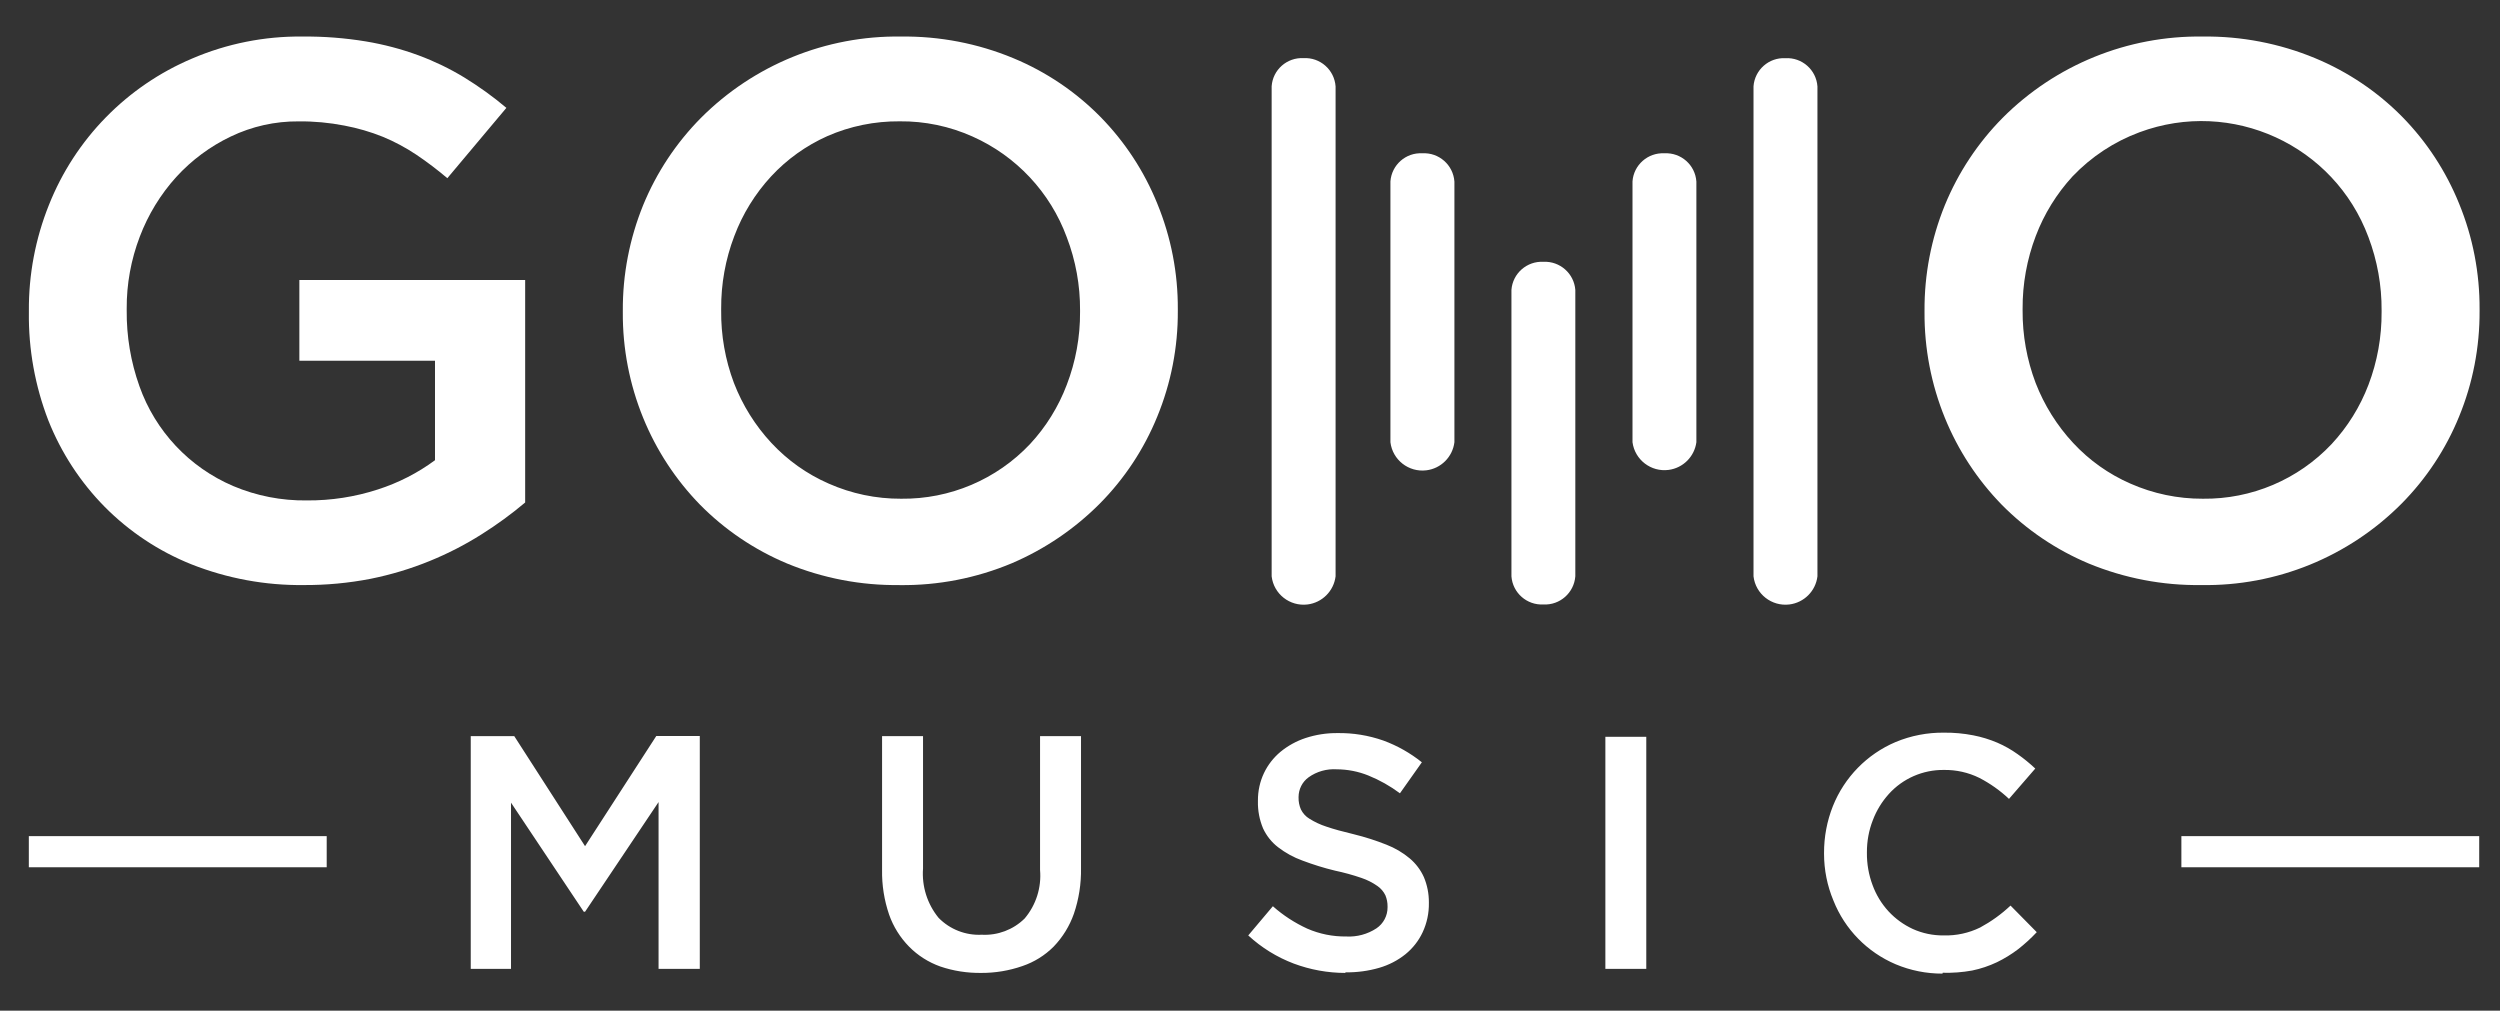 <svg width="47" height="19" viewBox="0 0 47 19" fill="none" xmlns="http://www.w3.org/2000/svg">
<rect x="0" y="0" width="47" height="19" fill="#333333" stroke="none"/>
<path d="M5.712 10.999C4.989 11.008 4.271 10.875 3.598 10.609C2.986 10.364 2.43 9.995 1.966 9.526C1.509 9.062 1.15 8.511 0.909 7.905C0.659 7.257 0.534 6.566 0.543 5.871V5.843C0.538 5.162 0.666 4.487 0.919 3.855C1.412 2.613 2.382 1.621 3.613 1.1C4.267 0.82 4.973 0.679 5.684 0.687C6.085 0.683 6.485 0.714 6.88 0.779C7.215 0.835 7.545 0.922 7.864 1.039C8.164 1.15 8.453 1.289 8.726 1.455C9.005 1.626 9.27 1.817 9.52 2.028L8.41 3.35C8.223 3.192 8.028 3.043 7.825 2.907C7.627 2.775 7.418 2.663 7.198 2.572C6.965 2.478 6.723 2.408 6.475 2.361C6.192 2.306 5.903 2.279 5.614 2.282C5.173 2.278 4.736 2.376 4.338 2.567C3.951 2.752 3.603 3.01 3.313 3.328C3.017 3.655 2.785 4.036 2.628 4.449C2.463 4.881 2.379 5.341 2.382 5.804V5.832C2.377 6.319 2.458 6.802 2.621 7.26C2.92 8.105 3.559 8.785 4.383 9.137C4.822 9.323 5.295 9.415 5.772 9.408C6.224 9.411 6.673 9.342 7.103 9.202C7.489 9.078 7.852 8.893 8.178 8.652V6.782H5.628V5.264H9.873V9.447C9.614 9.665 9.34 9.865 9.054 10.045C8.746 10.24 8.421 10.407 8.083 10.545C7.722 10.693 7.347 10.805 6.965 10.882C6.552 10.962 6.132 11.001 5.711 10.999L5.712 10.999Z" fill="white"/>
<path d="M16.914 10.999C16.189 11.009 15.47 10.871 14.8 10.595C14.186 10.338 13.629 9.963 13.161 9.489C12.703 9.019 12.34 8.465 12.092 7.857C11.835 7.226 11.704 6.551 11.709 5.869V5.841C11.705 5.16 11.836 4.486 12.092 3.855C12.343 3.244 12.711 2.688 13.176 2.218C14.171 1.22 15.528 0.667 16.937 0.687C17.662 0.678 18.382 0.816 19.051 1.094C19.666 1.349 20.222 1.724 20.689 2.198C21.148 2.666 21.511 3.22 21.757 3.828C22.016 4.459 22.147 5.134 22.143 5.816V5.844C22.147 6.525 22.016 7.201 21.757 7.831C21.508 8.443 21.14 9 20.675 9.469C20.202 9.944 19.642 10.324 19.025 10.588C18.356 10.869 17.637 11.009 16.911 11L16.914 10.999ZM16.942 9.376C17.858 9.387 18.737 9.014 19.365 8.348C19.665 8.025 19.899 7.647 20.055 7.235C20.223 6.798 20.308 6.333 20.305 5.864V5.836C20.308 5.365 20.223 4.898 20.055 4.459C19.744 3.615 19.105 2.932 18.282 2.566C17.853 2.374 17.386 2.276 16.915 2.281C16.446 2.277 15.982 2.371 15.554 2.559C15.154 2.738 14.794 2.995 14.497 3.316C14.196 3.642 13.961 4.023 13.805 4.438C13.638 4.875 13.555 5.339 13.558 5.807V5.836C13.553 6.301 13.634 6.764 13.798 7.2C13.959 7.617 14.198 8 14.502 8.327C14.805 8.653 15.171 8.913 15.578 9.091C16.007 9.281 16.47 9.378 16.939 9.376L16.942 9.376Z" fill="white"/>
<path d="M41.384 10.999C40.659 11.009 39.94 10.871 39.27 10.595C38.657 10.338 38.1 9.962 37.633 9.489C37.175 9.019 36.812 8.465 36.564 7.857C36.307 7.226 36.177 6.551 36.181 5.869V5.841C36.177 5.16 36.307 4.486 36.564 3.855C36.815 3.244 37.183 2.688 37.647 2.218C38.642 1.219 40.001 0.667 41.411 0.687C42.136 0.678 42.855 0.816 43.525 1.094C44.139 1.349 44.697 1.724 45.164 2.198C45.623 2.666 45.985 3.221 46.231 3.828C46.49 4.459 46.62 5.134 46.616 5.816V5.844C46.62 6.525 46.49 7.201 46.231 7.831C45.982 8.443 45.614 8.999 45.15 9.468C44.155 10.469 42.795 11.023 41.384 10.999ZM41.414 9.376C42.33 9.387 43.207 9.014 43.835 8.348C44.135 8.025 44.37 7.647 44.527 7.235C44.694 6.797 44.777 6.332 44.774 5.864V5.836C44.777 5.365 44.693 4.899 44.527 4.459C43.883 2.726 41.957 1.843 40.224 2.486C39.746 2.663 39.316 2.947 38.964 3.316C38.664 3.643 38.429 4.023 38.272 4.438C38.106 4.875 38.022 5.34 38.025 5.808V5.836C38.022 6.302 38.105 6.764 38.27 7.2C38.432 7.617 38.671 8 38.975 8.327C39.277 8.653 39.643 8.913 40.05 9.091C40.48 9.281 40.944 9.378 41.413 9.376L41.414 9.376Z" fill="white"/>
<path d="M29.616 5.45V10.835C29.592 11.145 29.326 11.38 29.017 11.364C28.706 11.381 28.438 11.146 28.415 10.835V5.45C28.438 5.14 28.706 4.905 29.017 4.922C29.326 4.907 29.592 5.141 29.616 5.45ZM26.739 2.882C26.429 2.865 26.163 3.1 26.14 3.41V8.314C26.18 8.646 26.482 8.882 26.814 8.842C27.091 8.809 27.309 8.59 27.343 8.314V3.414C27.321 3.101 27.052 2.864 26.739 2.882ZM24.505 1.093C24.195 1.077 23.928 1.312 23.907 1.622V10.835C23.946 11.168 24.249 11.404 24.581 11.364C24.857 11.33 25.075 11.112 25.109 10.835V1.625C25.087 1.312 24.818 1.075 24.505 1.093ZM31.29 2.882C30.98 2.866 30.713 3.101 30.691 3.41V8.314C30.735 8.645 31.04 8.878 31.371 8.834C31.642 8.798 31.855 8.585 31.892 8.314V3.414C31.871 3.102 31.604 2.866 31.293 2.882L31.29 2.882ZM33.564 1.094C33.255 1.078 32.989 1.313 32.966 1.622V10.835C33.005 11.168 33.307 11.404 33.64 11.364C33.916 11.33 34.135 11.112 34.168 10.835V1.625C34.146 1.312 33.877 1.076 33.564 1.094Z" fill="white"/>
<path d="M8.85 13.839H9.668L10.999 15.908L12.338 13.837H13.156V18.215H12.381V15.079L10.999 17.141H10.975L9.607 15.09V18.215H8.85L8.85 13.839ZM18.446 18.291C18.184 18.294 17.924 18.254 17.677 18.17C17.456 18.091 17.255 17.964 17.09 17.796C16.923 17.626 16.794 17.42 16.715 17.194C16.623 16.924 16.578 16.64 16.583 16.355V13.839H17.353V16.328C17.328 16.664 17.433 16.996 17.646 17.256C17.859 17.473 18.154 17.588 18.457 17.573C18.756 17.589 19.049 17.479 19.263 17.268C19.477 17.015 19.582 16.686 19.553 16.355V13.839H20.323V16.322C20.328 16.613 20.283 16.903 20.189 17.179C20.108 17.409 19.979 17.619 19.81 17.795C19.645 17.961 19.443 18.087 19.221 18.162C18.971 18.249 18.71 18.292 18.446 18.291ZM25.292 18.291C24.961 18.291 24.633 18.231 24.322 18.115C24.006 17.995 23.716 17.816 23.467 17.586L23.93 17.037C24.123 17.209 24.341 17.35 24.576 17.458C24.807 17.559 25.057 17.609 25.309 17.606C25.51 17.617 25.709 17.563 25.877 17.453C26.009 17.364 26.088 17.214 26.086 17.055V17.042C26.087 16.971 26.073 16.899 26.046 16.833C26.012 16.762 25.96 16.701 25.896 16.657C25.803 16.592 25.702 16.541 25.595 16.505C25.432 16.449 25.267 16.404 25.098 16.368C24.89 16.318 24.685 16.254 24.484 16.178C24.32 16.119 24.166 16.034 24.028 15.928C23.907 15.835 23.811 15.714 23.746 15.575C23.678 15.413 23.645 15.239 23.649 15.063V15.051C23.648 14.872 23.686 14.696 23.762 14.535C23.835 14.381 23.941 14.245 24.072 14.135C24.212 14.02 24.372 13.932 24.544 13.875C24.737 13.812 24.939 13.78 25.142 13.782C25.437 13.777 25.73 13.825 26.009 13.923C26.27 14.019 26.514 14.157 26.731 14.331L26.319 14.914C26.135 14.777 25.936 14.665 25.724 14.579C25.535 14.503 25.334 14.464 25.13 14.463C24.942 14.451 24.755 14.504 24.602 14.613C24.483 14.699 24.414 14.836 24.413 14.983V14.995C24.411 15.071 24.427 15.147 24.457 15.217C24.493 15.29 24.549 15.352 24.619 15.393C24.718 15.455 24.825 15.505 24.937 15.541C25.07 15.587 25.243 15.634 25.456 15.685C25.663 15.736 25.866 15.801 26.063 15.879C26.223 15.941 26.372 16.028 26.503 16.138C26.617 16.234 26.708 16.354 26.769 16.49C26.832 16.64 26.864 16.802 26.863 16.965V16.977C26.866 17.167 26.826 17.354 26.746 17.526C26.671 17.687 26.56 17.828 26.422 17.94C26.276 18.057 26.108 18.143 25.929 18.195C25.723 18.255 25.509 18.283 25.295 18.28L25.292 18.291ZM30.181 13.852H30.95V18.215H30.181L30.181 13.852ZM36.519 18.304C36.216 18.305 35.916 18.245 35.638 18.128C35.104 17.901 34.683 17.471 34.469 16.932C34.352 16.653 34.292 16.353 34.292 16.051V16.037C34.291 15.735 34.347 15.436 34.458 15.156C34.675 14.613 35.099 14.179 35.638 13.95C35.926 13.83 36.237 13.77 36.55 13.774C36.733 13.772 36.917 13.789 37.097 13.824C37.253 13.854 37.405 13.901 37.551 13.963C37.685 14.021 37.812 14.093 37.931 14.178C38.048 14.26 38.159 14.351 38.263 14.449L37.769 15.019C37.603 14.863 37.416 14.73 37.213 14.625C37.005 14.522 36.775 14.471 36.543 14.475C36.149 14.471 35.772 14.636 35.508 14.929C35.379 15.073 35.277 15.239 35.209 15.42C35.134 15.612 35.097 15.817 35.098 16.023V16.035C35.096 16.241 35.132 16.446 35.204 16.639C35.27 16.821 35.372 16.989 35.503 17.132C35.632 17.272 35.788 17.385 35.961 17.465C36.143 17.547 36.341 17.588 36.54 17.586C36.778 17.593 37.014 17.541 37.227 17.437C37.434 17.325 37.626 17.187 37.798 17.025L38.291 17.525C38.182 17.641 38.064 17.749 37.938 17.847C37.815 17.941 37.682 18.022 37.542 18.09C37.394 18.16 37.237 18.213 37.076 18.246C36.893 18.279 36.708 18.293 36.523 18.288L36.519 18.304ZM6.142 15.719H0.542V16.305H6.142V15.719ZM46.609 15.719H41.01V16.305H46.609V15.719Z" fill="white"/>
</svg>
